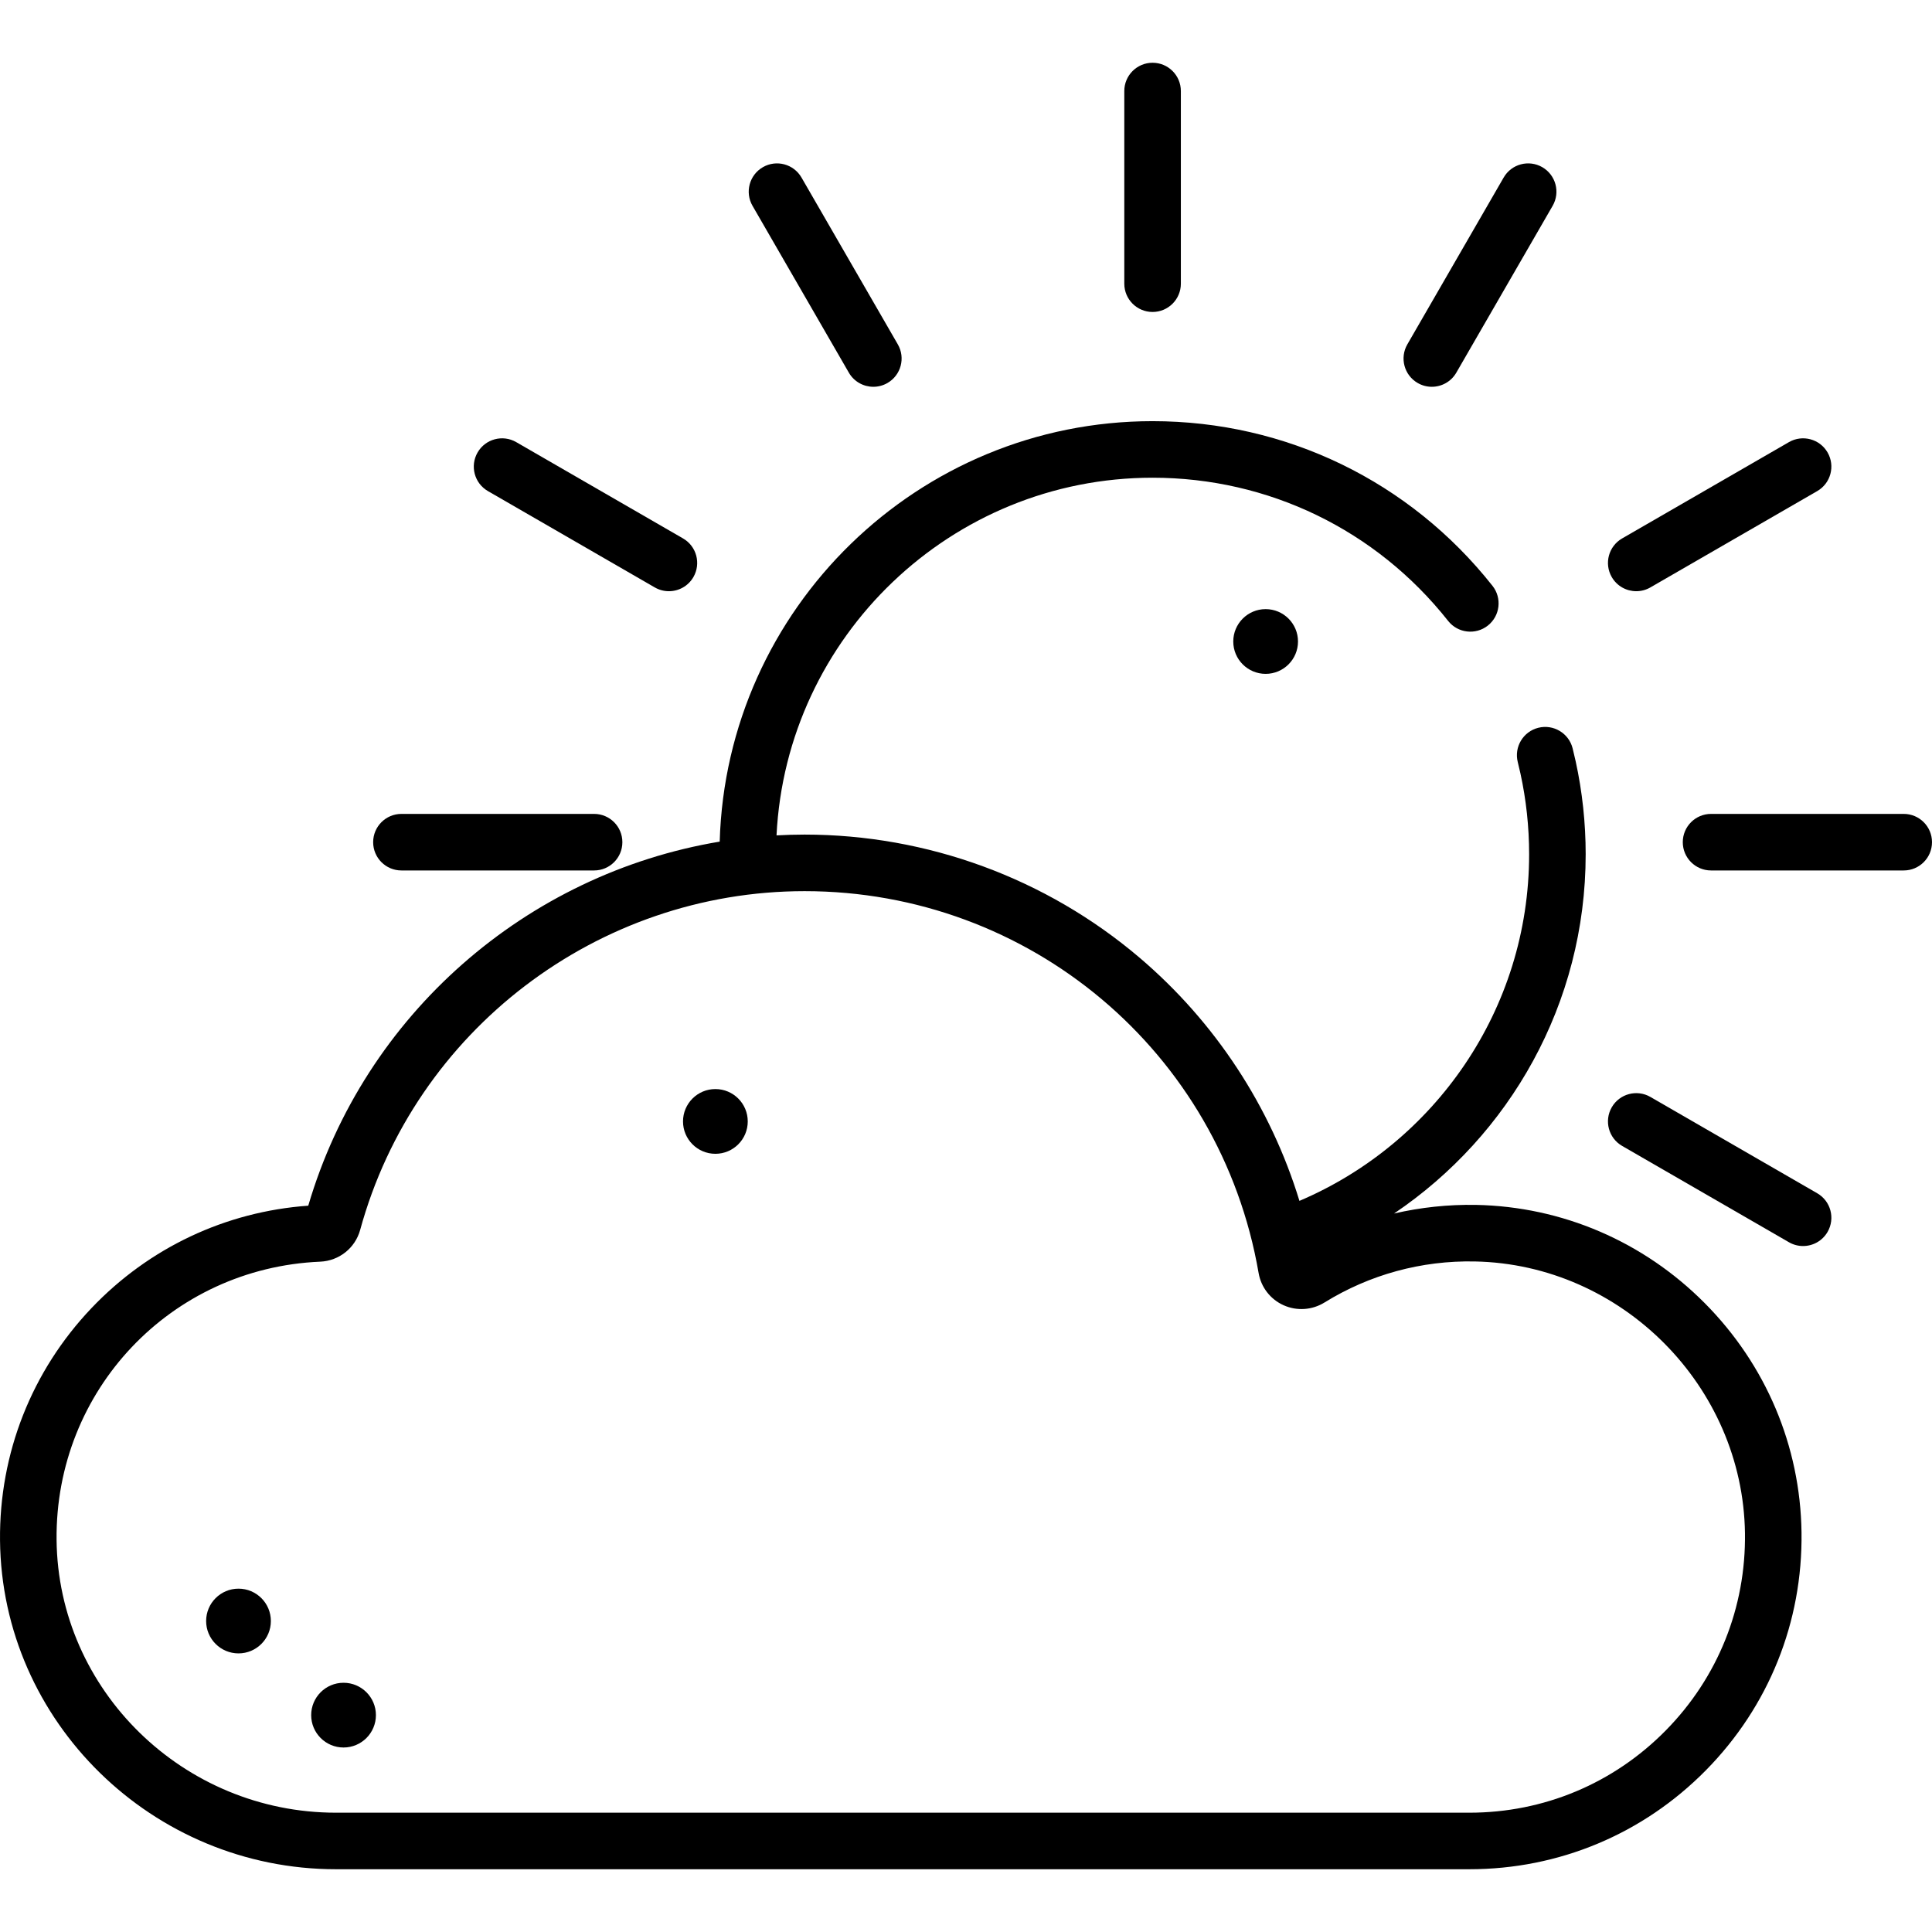 <?xml version="1.0" encoding="iso-8859-1"?>
<!-- Generator: Adobe Illustrator 19.0.0, SVG Export Plug-In . SVG Version: 6.00 Build 0)  -->
<svg xmlns="http://www.w3.org/2000/svg" xmlns:xlink="http://www.w3.org/1999/xlink" version="1.1" id="Layer_1" x="0px" y="0px" viewBox="0 0 512 512" style="enable-background:new 0 0 512 512;" xml:space="preserve">
<g>
	<g>
		<circle cx="335.406" cy="170.002" r="8.578"/>
	</g>
</g>
<g>
	<g>
		<path d="M305.445,16.631c-4.139,0-7.494,3.355-7.494,7.494V75.18c0,4.139,3.356,7.494,7.494,7.494    c4.139,0,7.494-3.355,7.494-7.494V24.125C312.939,19.985,309.584,16.631,305.445,16.631z"/>
	</g>
</g>
<g>
	<g>
		<path d="M237.933,91.263l-25.528-44.215c-2.068-3.585-6.654-4.811-10.237-2.743c-3.584,2.069-4.812,6.653-2.743,10.237    l25.528,44.215c1.387,2.404,3.907,3.747,6.496,3.747c1.271,0,2.56-0.324,3.74-1.005C238.774,99.43,240.002,94.846,237.933,91.263z    "/>
	</g>
</g>
<g>
	<g>
		<path d="M181.017,142.693l-44.215-25.528c-3.586-2.068-8.169-0.842-10.237,2.743c-2.07,3.585-0.842,8.168,2.743,10.237    l44.215,25.528c1.181,0.681,2.469,1.005,3.74,1.005c2.59,0,5.109-1.343,6.496-3.747    C185.829,149.346,184.6,144.762,181.017,142.693z"/>
	</g>
</g>
<g>
	<g>
		<path d="M481.585,316.227l-44.215-25.529c-3.584-2.068-8.169-0.843-10.237,2.743c-2.069,3.584-0.841,8.168,2.743,10.237    l44.215,25.529c1.18,0.681,2.469,1.005,3.741,1.005c2.59,0,5.109-1.343,6.496-3.747    C486.398,322.879,485.169,318.296,481.585,316.227z"/>
	</g>
</g>
<g>
	<g>
		<path d="M157.441,215.692h-51.056c-4.139,0-7.494,3.355-7.494,7.494c0,4.139,3.355,7.494,7.494,7.494h51.056    c4.139,0,7.494-3.355,7.494-7.494C164.935,219.046,161.581,215.692,157.441,215.692z"/>
	</g>
</g>
<g>
	<g>
		<path d="M504.506,215.692h-51.056c-4.139,0-7.494,3.355-7.494,7.494c0,4.139,3.355,7.494,7.494,7.494h51.056    c4.139,0,7.494-3.355,7.494-7.494C512,219.046,508.646,215.692,504.506,215.692z"/>
	</g>
</g>
<g>
	<g>
		<path d="M484.327,119.908c-2.068-3.585-6.654-4.811-10.237-2.743l-44.215,25.528c-3.584,2.069-4.812,6.653-2.743,10.237    c1.387,2.404,3.906,3.747,6.496,3.747c1.271,0,2.56-0.324,3.741-1.005l44.215-25.528    C485.168,128.076,486.397,123.492,484.327,119.908z"/>
	</g>
</g>
<g>
	<g>
		<path d="M408.724,44.304c-3.586-2.068-8.169-0.842-10.237,2.743l-25.528,44.215c-2.07,3.584-0.842,8.167,2.743,10.237    c1.181,0.681,2.469,1.005,3.741,1.005c2.59,0,5.109-1.344,6.496-3.747l25.528-44.215    C413.536,50.958,412.307,46.374,408.724,44.304z"/>
	</g>
</g>
<g>
	<g>
		<path d="M451.754,345.324c-16.233-16.328-37.757-25.566-60.605-26.014c-7.36-0.129-14.645,0.65-21.713,2.286    c30.605-20.635,50.784-55.601,50.784-95.209c0-8.296-0.89-16.574-2.644-24.603c-0.255-1.165-0.527-2.323-0.817-3.475    c-1.011-4.013-5.086-6.445-9.096-5.439c-4.013,1.01-6.449,5.082-5.439,9.096c0.251,0.998,0.488,2.002,0.709,3.015    c1.526,6.981,2.3,14.184,2.3,21.405c0,41.219-25.132,76.661-60.869,91.859c-7.613-24.911-22.293-47.377-42.372-64.454    c-24.731-21.034-56.256-32.617-88.767-32.617c-2.492,0-4.971,0.075-7.438,0.209c2.615-52.707,46.316-94.783,99.66-94.783    c30.707,0,59.254,13.832,78.323,37.95c2.565,3.247,7.28,3.797,10.526,1.232c3.247-2.567,3.797-7.28,1.232-10.527    c-21.929-27.736-54.762-43.643-90.08-43.643c-62.166,0-112.943,49.682-114.721,111.426    c-51.165,8.543-94.114,45.736-109.036,96.483c-21.898,1.561-42.213,11.136-57.435,27.131    c-15.866,16.67-24.477,38.535-24.25,61.564c0.475,48.055,40.417,87.151,89.037,87.151H389.39c23.748,0,46.011-9.313,62.687-26.224    c16.674-16.907,25.674-39.304,25.343-63.068C477.102,383.228,467.986,361.651,451.754,345.324z M441.407,458.624    c-13.837,14.031-32.311,21.759-52.016,21.759H89.042c-40.438,0-73.654-32.439-74.049-72.311    c-0.392-39.639,30.294-72.018,69.857-73.716c5.018-0.215,9.279-3.604,10.602-8.432c14.481-52.849,62.912-89.759,117.772-89.759    c59.604,0,110.208,42.561,120.322,101.2c0.65,3.772,3.122,6.961,6.61,8.532c3.513,1.578,7.571,1.31,10.854-0.724    c11.939-7.391,25.715-11.165,39.848-10.874c38.925,0.761,71.036,33.057,71.578,71.992    C462.709,426.009,455.241,444.594,441.407,458.624z"/>
	</g>
</g>
<g>
	<g>
		<circle cx="63.205" cy="429.588" r="8.578"/>
	</g>
</g>
<g>
	<g>
		<circle cx="91.044" cy="454.528" r="8.578"/>
	</g>
</g>
<g>
	<g>
		<circle cx="189.584" cy="297.191" r="8.578"/>
	</g>
</g>
<g>
</g>
<g>
</g>
<g>
</g>
<g>
</g>
<g>
</g>
<g>
</g>
<g>
</g>
<g>
</g>
<g>
</g>
<g>
</g>
<g>
</g>
<g>
</g>
<g>
</g>
<g>
</g>
<g>
</g>
</svg>
